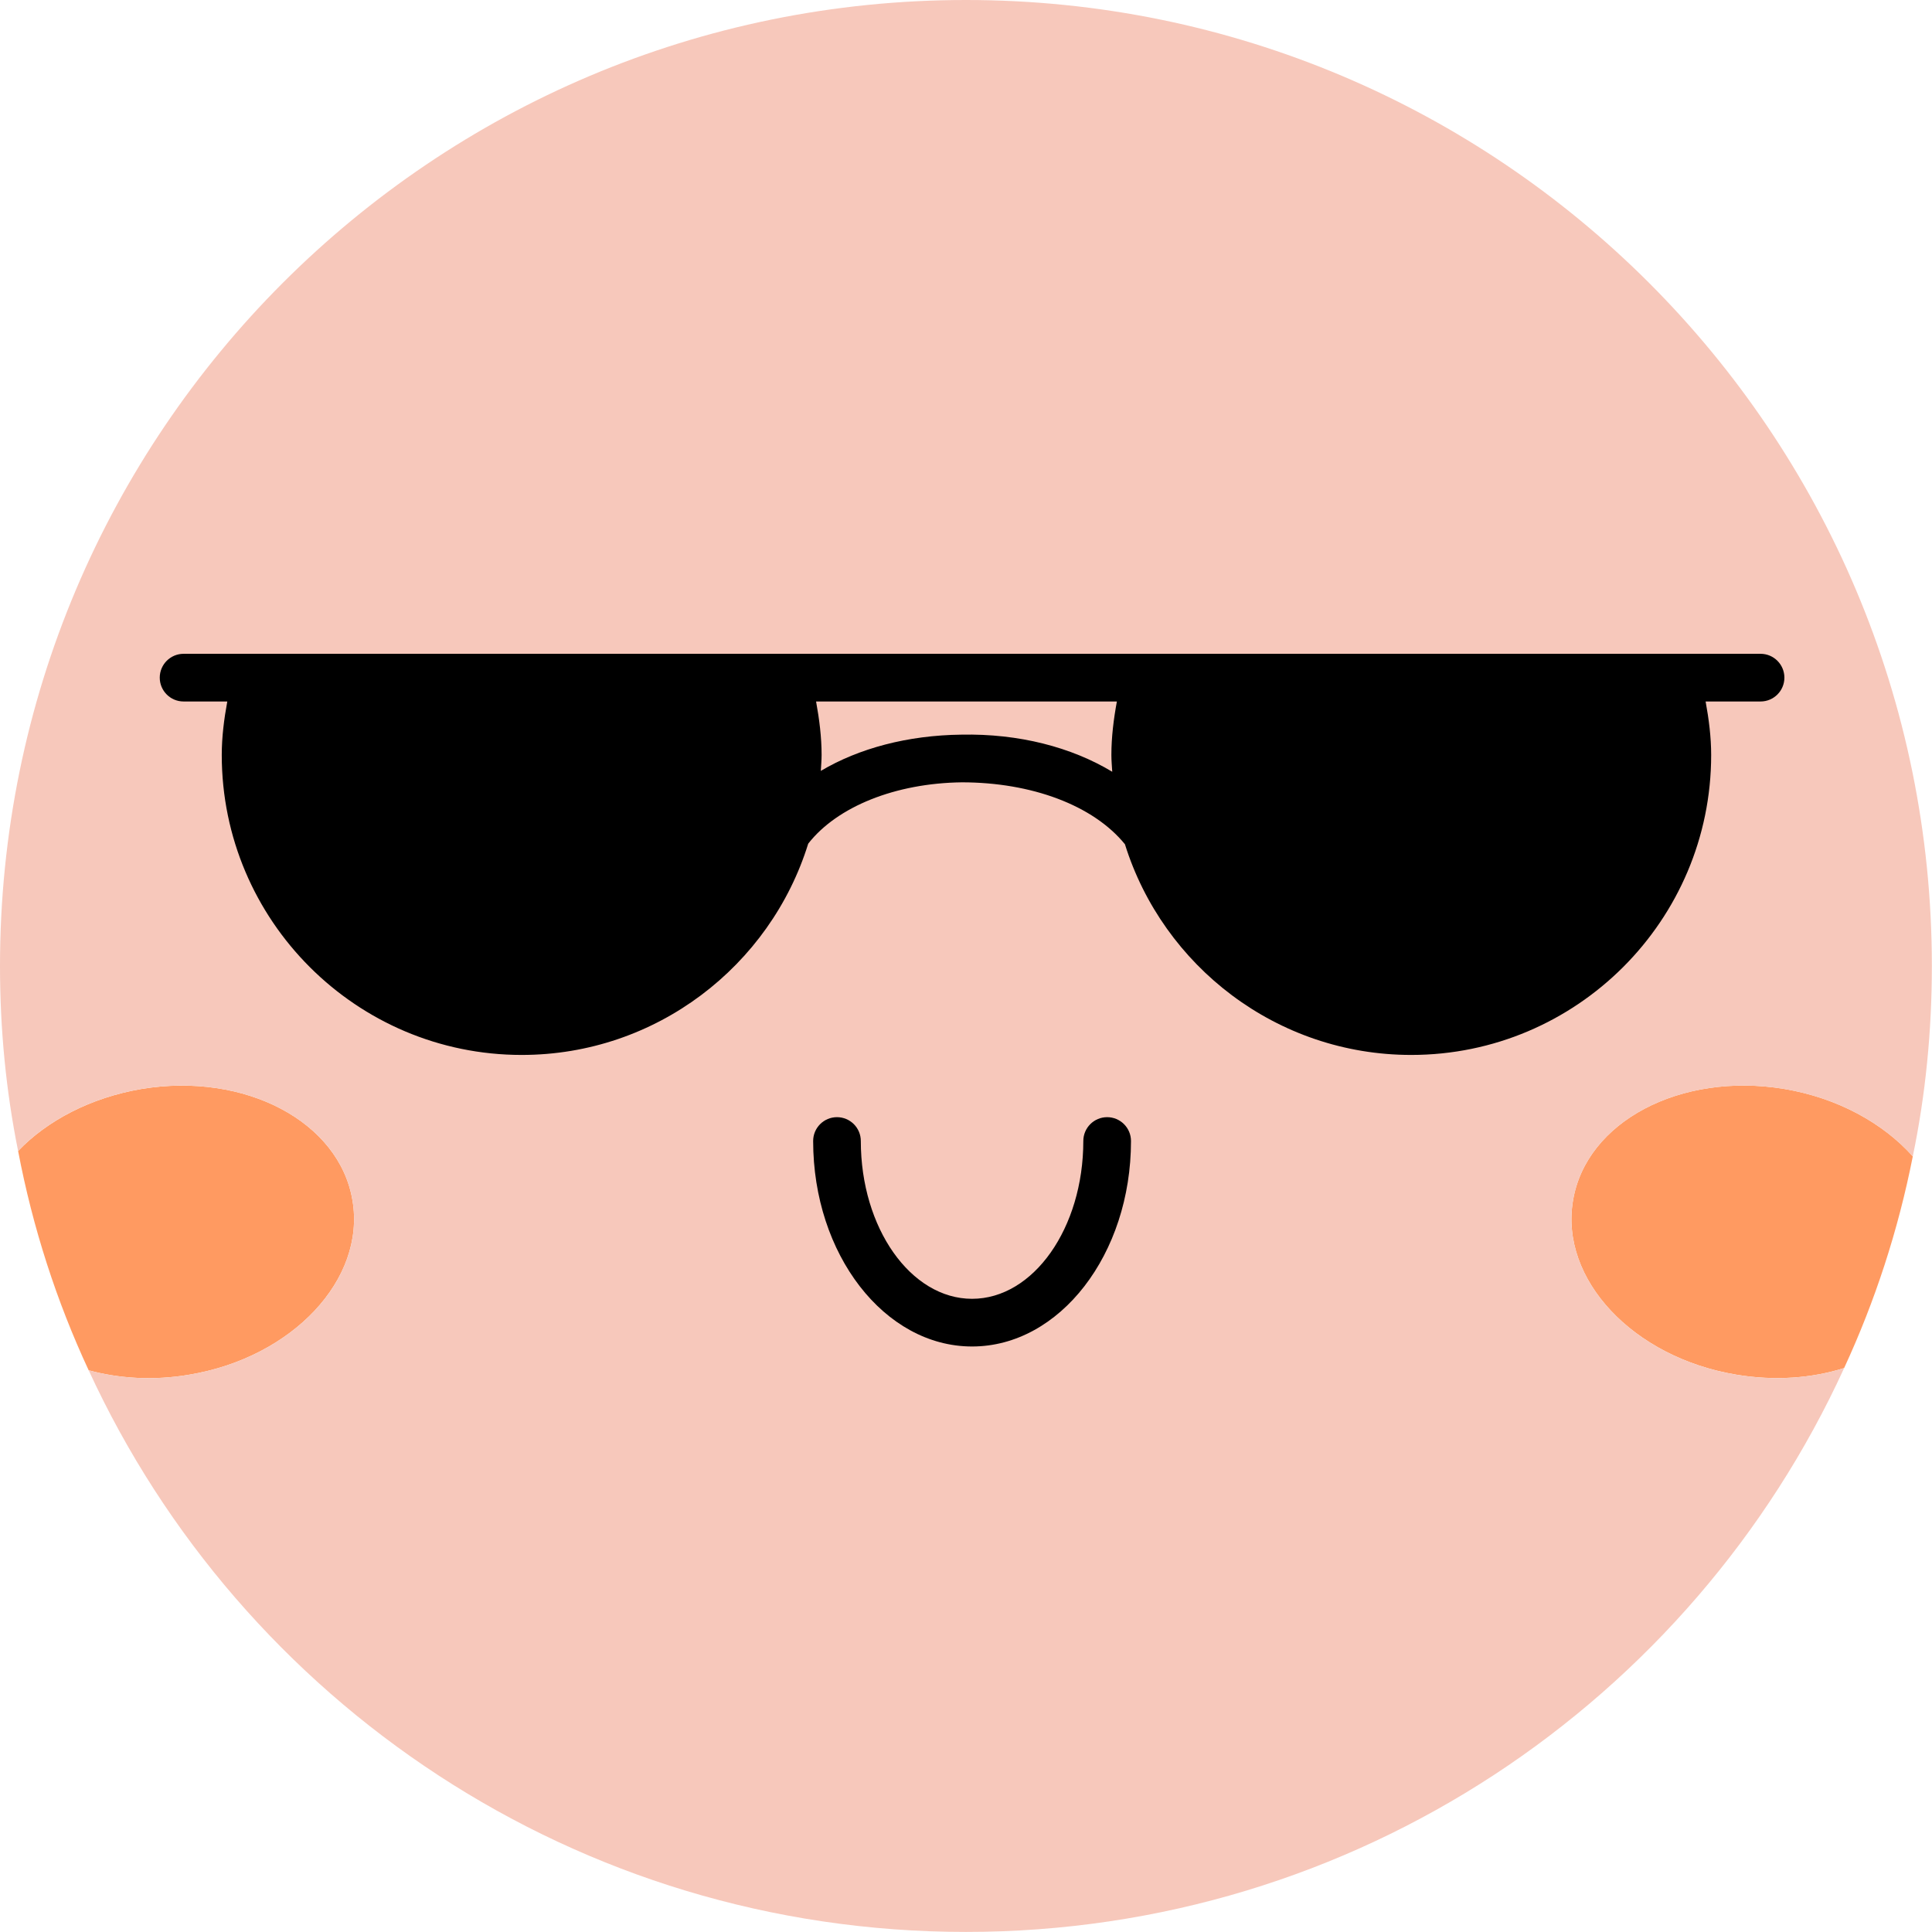 <svg width="115" height="115" viewBox="0 0 115 115" fill="none" xmlns="http://www.w3.org/2000/svg">
<path d="M113.857 68.831C112.987 73.239 111.606 77.46 109.77 81.431C107.859 82.037 105.646 82.207 103.357 81.826C97.208 80.807 92.838 76.151 93.632 71.461C94.408 66.769 100.027 63.796 106.195 64.816C109.392 65.35 112.097 66.861 113.857 68.831Z" fill="#FF9A61"/>
<path d="M20.982 71.462C21.776 76.152 17.406 80.806 11.257 81.828C9.138 82.189 7.095 82.057 5.278 81.565C3.368 77.46 1.949 73.089 1.078 68.511C2.819 66.693 5.411 65.332 8.419 64.82C14.587 63.798 20.206 66.768 20.982 71.462Z" fill="#FF9A61"/>
<path d="M114.992 57.498C114.992 61.378 114.614 65.181 113.857 68.831C112.097 66.861 109.392 65.35 106.195 64.818C100.027 63.798 94.408 66.769 93.632 71.462C92.838 76.153 97.208 80.807 103.357 81.828C105.646 82.209 107.859 82.038 109.77 81.433C100.71 101.24 80.71 114.996 57.496 114.996C34.32 114.996 14.36 101.298 5.279 81.565C7.095 82.057 9.138 82.19 11.257 81.828C17.406 80.808 21.776 76.153 20.982 71.462C20.206 66.77 14.587 63.798 8.419 64.818C5.411 65.332 2.819 66.691 1.078 68.509C0.359 64.95 0 61.263 0 57.498C0 25.73 25.73 0 57.496 0C89.262 0 114.992 25.73 114.992 57.498Z" fill="#F7C8BB"/>
<path d="M57.861 80.148C52.645 80.148 48.402 74.662 48.402 67.917C48.402 67.134 49.037 66.498 49.821 66.498C50.604 66.498 51.239 67.134 51.239 67.917C51.239 73.095 54.21 77.31 57.861 77.31C61.513 77.31 64.483 73.095 64.483 67.917C64.483 67.134 65.119 66.498 65.902 66.498C66.685 66.498 67.321 67.134 67.321 67.917C67.321 74.662 63.077 80.148 57.861 80.148Z" fill="black"/>
<path d="M15.287 40.336C14.859 41.799 14.619 43.341 14.619 44.941C14.619 54.017 21.977 61.375 31.052 61.375C40.128 61.375 47.484 54.017 47.484 44.941C47.484 43.341 47.244 41.801 46.818 40.336H15.287Z" fill="black"/>
<path d="M99.77 40.336C100.197 41.799 100.438 43.341 100.438 44.941C100.438 54.017 93.08 61.375 84.004 61.375C74.929 61.375 67.573 54.017 67.573 44.941C67.573 43.341 67.813 41.801 68.239 40.336H99.77Z" fill="black"/>
<path d="M104.795 38.917H100.833H100.436H68.239H67.173H47.883H46.818H15.287H14.222H10.928C10.145 38.917 9.509 39.553 9.509 40.336C9.509 41.12 10.145 41.755 10.928 41.755H13.529C13.334 42.815 13.2 43.878 13.2 44.941C13.2 54.785 21.209 62.794 31.052 62.794C39.059 62.794 45.851 57.493 48.108 50.218C49.83 48.014 53.298 46.616 57.254 46.567C61.407 46.569 65.071 47.933 66.96 50.252C69.226 57.511 76.009 62.794 84.002 62.794C93.846 62.794 101.855 54.787 101.855 44.941C101.855 43.88 101.72 42.815 101.525 41.755H104.795C105.578 41.755 106.214 41.12 106.214 40.336C106.214 39.553 105.578 38.917 104.795 38.917ZM31.052 59.956C22.773 59.956 16.038 53.221 16.038 44.941C16.038 43.88 16.155 42.813 16.388 41.755H45.717C45.948 42.813 46.065 43.88 46.065 44.941C46.067 53.221 39.332 59.956 31.052 59.956ZM66.205 45.938C63.776 44.476 60.656 43.659 57.22 43.729C54.028 43.767 51.124 44.542 48.858 45.887C48.874 45.573 48.905 45.261 48.905 44.941C48.905 43.88 48.77 42.815 48.576 41.755H66.481C66.286 42.817 66.154 43.88 66.154 44.941C66.154 45.278 66.186 45.607 66.205 45.938ZM84.004 59.956C75.727 59.956 68.992 53.221 68.992 44.941C68.992 43.882 69.109 42.815 69.34 41.755H98.667C98.899 42.813 99.017 43.88 99.017 44.941C99.017 53.221 92.281 59.956 84.004 59.956Z" fill="black"/>
</svg>
